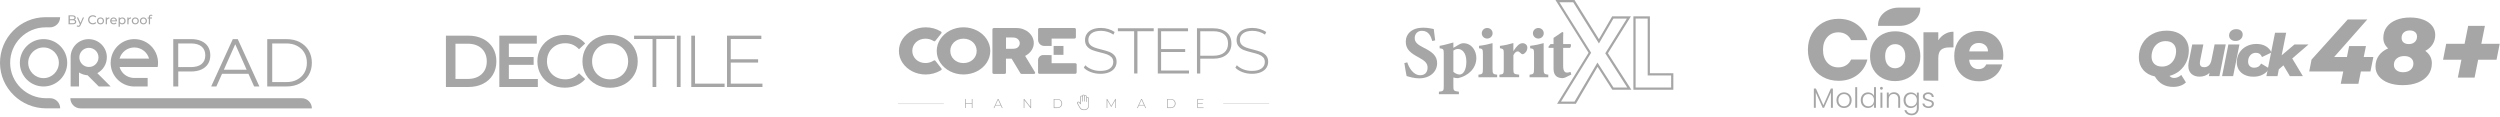 <svg width="1241" height="58" viewBox="0 0 1241 58" fill="none" xmlns="http://www.w3.org/2000/svg">
<path d="M1081.14 38.286C1081.75 38.023 1082.29 37.659 1082.78 37.195L1085.09 40.893C1084.32 41.632 1083.41 42.197 1082.32 42.572C1081.23 42.949 1080.05 43.137 1078.76 43.137C1074.71 43.137 1071.69 41.407 1069.68 37.947C1067.19 37.421 1065.25 36.318 1063.83 34.626C1062.41 32.934 1061.71 30.89 1061.71 28.496C1061.71 25.964 1062.3 23.683 1063.47 21.665C1064.63 19.634 1066.27 18.055 1068.37 16.927C1070.46 15.787 1072.85 15.222 1075.52 15.222C1077.75 15.222 1079.71 15.636 1081.36 16.451C1083.02 17.278 1084.3 18.419 1085.19 19.898C1086.09 21.377 1086.53 23.056 1086.53 24.962C1086.53 27.03 1086.13 28.935 1085.34 30.677C1084.55 32.42 1083.43 33.886 1082 35.09C1080.57 36.293 1078.88 37.158 1076.94 37.684C1077.25 38.048 1077.6 38.298 1077.97 38.461C1078.33 38.624 1078.77 38.699 1079.28 38.699C1079.9 38.699 1080.51 38.562 1081.11 38.298M1071.31 21.452C1070.26 22.154 1069.44 23.081 1068.88 24.247C1068.32 25.413 1068.03 26.704 1068.03 28.12C1068.03 29.624 1068.49 30.815 1069.41 31.705C1070.32 32.608 1071.6 33.046 1073.25 33.046C1074.65 33.046 1075.87 32.695 1076.93 32.006C1077.98 31.304 1078.8 30.377 1079.36 29.211C1079.92 28.045 1080.21 26.754 1080.21 25.338C1080.21 23.846 1079.75 22.643 1078.83 21.753C1077.92 20.863 1076.64 20.412 1074.98 20.412C1073.59 20.412 1072.37 20.763 1071.31 21.452Z" fill="#A6A6A6"/>
<path d="M1104.85 22.066L1101.72 37.797H1096.49L1096.81 36.167C1096.13 36.807 1095.37 37.283 1094.53 37.584C1093.69 37.897 1092.82 38.048 1091.93 38.048C1090.21 38.048 1088.84 37.584 1087.82 36.656C1086.8 35.729 1086.29 34.4 1086.29 32.683C1086.29 32.044 1086.35 31.392 1086.49 30.74L1088.23 22.066H1093.75L1092.12 30.226C1092.04 30.59 1092.01 30.953 1092.01 31.304C1092.01 32.683 1092.71 33.36 1094.12 33.36C1095.08 33.36 1095.85 33.059 1096.48 32.47C1097.1 31.881 1097.52 31.003 1097.76 29.838L1099.33 22.054H1104.84L1104.85 22.066Z" fill="#A6A6A6"/>
<path d="M1106.17 22.066H1111.66L1108.53 37.797H1103.04L1106.17 22.066ZM1107.39 19.547C1106.81 19.02 1106.52 18.381 1106.52 17.604C1106.52 16.689 1106.85 15.949 1107.5 15.36C1108.15 14.771 1109 14.47 1110.07 14.47C1111.03 14.47 1111.81 14.721 1112.39 15.21C1112.96 15.699 1113.27 16.338 1113.27 17.115C1113.27 18.068 1112.94 18.832 1112.27 19.434C1111.61 20.035 1110.76 20.336 1109.69 20.336C1108.74 20.336 1107.98 20.073 1107.4 19.547" fill="#A6A6A6"/>
<path d="M1114.28 37.183C1113.03 36.594 1112.06 35.754 1111.37 34.676C1110.68 33.598 1110.34 32.332 1110.34 30.903C1110.34 29.186 1110.76 27.632 1111.6 26.253C1112.42 24.874 1113.59 23.796 1115.08 23.006C1116.57 22.217 1118.24 21.816 1120.11 21.816C1121.98 21.816 1123.43 22.192 1124.72 22.931C1126.01 23.671 1126.96 24.724 1127.57 26.077L1122.87 28.308C1122.29 26.917 1121.27 26.215 1119.82 26.215C1118.69 26.215 1117.78 26.616 1117.05 27.431C1116.32 28.246 1115.96 29.286 1115.96 30.565C1115.96 31.492 1116.22 32.232 1116.76 32.783C1117.29 33.335 1118.05 33.611 1119.04 33.611C1119.78 33.611 1120.42 33.448 1120.99 33.122C1121.55 32.796 1122.03 32.269 1122.44 31.555L1126.48 33.999C1125.72 35.278 1124.66 36.268 1123.29 36.995C1121.93 37.722 1120.38 38.073 1118.67 38.073C1116.95 38.073 1115.55 37.772 1114.29 37.183" fill="#A6A6A6"/>
<path d="M1137.87 29.035L1143.15 37.797H1136.7L1133.48 32.432L1131.21 34.4L1130.55 37.797H1125.03L1129.33 16.263H1134.85L1132.62 27.444L1138.97 22.066H1145.94L1137.87 29.035Z" fill="#A6A6A6"/>
<path d="M1176.69 35.478H1171.94L1170.71 41.595H1161.95L1163.19 35.478H1146.3L1147.45 29.587L1165.42 9.657H1175.13L1158.66 28.308H1165.01L1166.11 22.881H1174.46L1173.35 28.308H1178.14L1176.69 35.478Z" fill="#A6A6A6"/>
<path d="M1207.17 31.43C1207.17 33.648 1206.57 35.566 1205.35 37.195C1204.14 38.825 1202.44 40.078 1200.26 40.956C1198.08 41.833 1195.58 42.272 1192.74 42.272C1189.91 42.272 1187.67 41.883 1185.62 41.119C1183.58 40.354 1182 39.264 1180.87 37.872C1179.74 36.468 1179.19 34.852 1179.19 33.009C1179.19 30.953 1179.74 29.148 1180.84 27.619C1181.93 26.077 1183.47 24.887 1185.47 24.022C1183.87 22.605 1183.08 20.876 1183.08 18.807C1183.08 16.739 1183.64 14.959 1184.76 13.43C1185.87 11.914 1187.45 10.735 1189.46 9.921C1191.48 9.106 1193.77 8.692 1196.35 8.692C1198.93 8.692 1200.99 9.043 1202.88 9.758C1204.78 10.46 1206.24 11.475 1207.28 12.778C1208.32 14.082 1208.85 15.586 1208.85 17.278C1208.85 19.058 1208.42 20.625 1207.56 21.979C1206.69 23.332 1205.49 24.423 1203.91 25.25C1206.09 26.855 1207.18 28.91 1207.18 31.43M1196.6 34.676C1197.54 33.886 1198.01 32.833 1198.01 31.517C1198.01 30.377 1197.61 29.487 1196.79 28.822C1195.98 28.158 1194.87 27.832 1193.49 27.832C1191.95 27.832 1190.71 28.221 1189.76 29.01C1188.81 29.788 1188.33 30.853 1188.33 32.169C1188.33 33.31 1188.76 34.2 1189.6 34.864C1190.44 35.528 1191.54 35.854 1192.89 35.854C1194.44 35.854 1195.66 35.466 1196.6 34.676ZM1193.26 16.1C1192.52 16.764 1192.15 17.679 1192.15 18.845C1192.15 19.798 1192.48 20.55 1193.12 21.076C1193.76 21.615 1194.64 21.878 1195.75 21.878C1196.95 21.878 1197.93 21.54 1198.68 20.863C1199.44 20.186 1199.81 19.284 1199.81 18.143C1199.81 17.191 1199.49 16.451 1198.82 15.912C1198.16 15.373 1197.29 15.11 1196.21 15.11C1194.99 15.11 1194 15.436 1193.27 16.1" fill="#A6A6A6"/>
<path d="M1239.28 29.637H1230.16L1228.38 38.536H1220.07L1221.85 29.637H1212.74L1214.29 21.753H1223.42L1225.2 12.854H1233.51L1231.73 21.753H1240.85L1239.28 29.637Z" fill="#A6A6A6"/>
<path d="M21.608 19.413C15.117 19.413 9.852 24.678 9.852 31.169C9.852 37.66 15.117 42.926 21.608 42.926C28.099 42.926 33.364 37.66 33.364 31.169C33.364 24.678 28.099 19.413 21.608 19.413ZM21.608 38.781C17.405 38.781 13.996 35.372 13.996 31.169C13.996 26.966 17.405 23.557 21.608 23.557C25.811 23.557 29.22 26.966 29.22 31.169C29.22 35.372 25.811 38.781 21.608 38.781Z" fill="#A6A6A6"/>
<path d="M54.918 31.169C54.918 31.881 54.976 32.57 55.105 33.247C56.015 38.384 60.277 42.377 65.553 42.879C65.834 42.902 66.126 42.926 66.417 42.926C66.511 42.926 66.593 42.926 66.686 42.926C66.791 42.926 66.908 42.926 67.013 42.926H73.294V38.699H66.698C63.989 38.699 61.444 37.31 60.09 34.975C59.775 34.438 59.529 33.854 59.366 33.247H78.267C78.384 32.57 78.454 31.881 78.454 31.169C78.454 30.457 78.395 29.768 78.267 29.091C77.905 27.025 76.983 25.133 75.687 23.592C74.566 22.261 73.154 21.176 71.543 20.452C70.06 19.786 68.425 19.413 66.698 19.413C60.907 19.413 56.097 23.592 55.128 29.091C55.011 29.768 54.941 30.457 54.941 31.169H54.918ZM66.674 23.557C68.519 23.557 70.2 24.211 71.519 25.297C72.698 26.266 73.574 27.585 73.994 29.091H59.343C60.242 25.892 63.184 23.557 66.662 23.557H66.674Z" fill="#A6A6A6"/>
<path d="M53.039 28.332C53.004 23.394 48.93 19.425 43.992 19.425C39.053 19.425 35.06 23.429 35.06 28.356V42.926H39.228V35.979C40.466 36.773 41.925 37.275 43.478 37.368L49.035 42.926H54.919L48.311 36.318C51.148 34.788 53.074 31.788 53.039 28.332ZM45.124 33.142C44.809 33.212 44.47 33.247 44.132 33.247C41.505 33.247 39.38 31.123 39.38 28.496C39.38 28.157 39.415 27.819 39.485 27.503C39.941 25.355 41.855 23.744 44.143 23.744C46.77 23.744 48.895 25.869 48.895 28.496C48.895 30.784 47.284 32.687 45.136 33.154L45.124 33.142Z" fill="#A6A6A6"/>
<path d="M149.772 48.751H34.918C34.918 51.53 37.171 53.795 39.961 53.795H154.815C154.815 51.016 152.562 48.751 149.772 48.751Z" fill="#A6A6A6"/>
<path d="M24.844 48.751H22.848C13.158 48.751 5.126 40.999 5.044 31.309C4.962 21.538 12.843 13.599 22.591 13.575H24.809C27.587 13.575 29.852 11.322 29.852 8.532H22.591C10.052 8.555 -0.093 18.771 0.001 31.344C0.094 43.813 10.438 53.783 22.906 53.783H29.876C29.876 51.005 27.623 48.74 24.832 48.74L24.844 48.751Z" fill="#A6A6A6"/>
<path d="M88.483 35.489H94.799C96.795 35.489 98.499 35.162 99.936 34.52C101.371 33.866 102.469 32.944 103.239 31.753C104.01 30.55 104.395 29.126 104.395 27.468C104.395 25.811 104.01 24.316 103.239 23.125C102.469 21.923 101.36 21.012 99.936 20.37C98.499 19.728 96.795 19.413 94.799 19.413H86.008V42.914H88.495V35.501L88.483 35.489ZM100.076 23.102C101.29 24.129 101.909 25.589 101.909 27.468C101.909 29.348 101.301 30.761 100.076 31.776C98.862 32.792 97.075 33.306 94.717 33.306H88.471V21.561H94.717C97.064 21.561 98.85 22.075 100.076 23.102Z" fill="#A6A6A6"/>
<path d="M110.222 36.633H123.332L126.146 42.914H128.761L118.02 19.413H115.569L104.828 42.914H107.408L110.222 36.633ZM116.783 21.981L122.433 34.613H111.121L116.771 21.981H116.783Z" fill="#A6A6A6"/>
<path d="M148.814 41.42C150.705 40.427 152.176 39.038 153.227 37.275C154.277 35.512 154.803 33.469 154.803 31.169C154.803 28.869 154.277 26.826 153.227 25.063C152.176 23.301 150.705 21.911 148.814 20.919C146.923 19.927 144.728 19.425 142.218 19.425H132.656V42.926H142.218C144.728 42.926 146.923 42.424 148.814 41.431V41.42ZM135.131 40.766V21.561H142.078C144.156 21.561 145.965 21.97 147.495 22.787C149.024 23.604 150.215 24.725 151.067 26.161C151.919 27.597 152.339 29.266 152.339 31.158C152.339 33.049 151.919 34.695 151.067 36.143C150.215 37.59 149.024 38.711 147.495 39.528C145.965 40.346 144.156 40.754 142.078 40.754H135.131V40.766Z" fill="#A6A6A6"/>
<path d="M37.417 11.742C37.709 11.532 37.849 11.24 37.849 10.855C37.849 10.563 37.779 10.33 37.627 10.143C37.475 9.956 37.277 9.828 37.02 9.758C37.207 9.664 37.347 9.536 37.452 9.372C37.557 9.209 37.615 8.999 37.615 8.765C37.615 8.403 37.475 8.123 37.195 7.925C36.915 7.726 36.529 7.621 36.016 7.621H34.02V12.057H36.133C36.681 12.057 37.113 11.952 37.394 11.742H37.417ZM34.662 8.123H35.958C36.284 8.123 36.529 8.181 36.705 8.298C36.88 8.415 36.973 8.59 36.973 8.824C36.973 9.057 36.88 9.232 36.705 9.349C36.529 9.466 36.284 9.524 35.958 9.524H34.662V8.1V8.123ZM34.662 11.532V10.049H36.121C36.845 10.049 37.207 10.295 37.207 10.797C37.207 11.053 37.113 11.24 36.938 11.357C36.751 11.474 36.483 11.532 36.121 11.532H34.662Z" fill="#A6A6A6"/>
<path d="M39.261 12.677C39.156 12.758 39.039 12.793 38.887 12.793C38.654 12.793 38.455 12.712 38.28 12.548L38.023 13.003C38.129 13.108 38.257 13.179 38.409 13.237C38.56 13.295 38.724 13.319 38.887 13.319C39.156 13.319 39.389 13.249 39.576 13.108C39.763 12.968 39.938 12.723 40.078 12.385L41.713 8.684H41.117L39.961 11.369L38.782 8.684H38.152L39.635 12.034L39.529 12.268C39.448 12.455 39.354 12.595 39.261 12.677Z" fill="#A6A6A6"/>
<path d="M44.865 11.801C45.227 11.999 45.624 12.093 46.067 12.093C46.417 12.093 46.733 12.034 47.025 11.918C47.316 11.801 47.562 11.626 47.76 11.392L47.352 10.995C47.013 11.346 46.593 11.532 46.102 11.532C45.775 11.532 45.472 11.462 45.203 11.311C44.935 11.159 44.725 10.96 44.573 10.704C44.421 10.447 44.351 10.155 44.351 9.828C44.351 9.501 44.421 9.221 44.573 8.952C44.725 8.695 44.935 8.485 45.203 8.345C45.472 8.193 45.764 8.123 46.102 8.123C46.604 8.123 47.013 8.299 47.352 8.649L47.76 8.252C47.562 8.018 47.316 7.855 47.025 7.738C46.733 7.621 46.417 7.563 46.067 7.563C45.624 7.563 45.227 7.656 44.865 7.855C44.503 8.053 44.223 8.322 44.024 8.672C43.826 9.022 43.721 9.408 43.721 9.84C43.721 10.271 43.826 10.657 44.024 11.007C44.223 11.357 44.503 11.626 44.865 11.824V11.801Z" fill="#A6A6A6"/>
<path d="M48.989 11.871C49.258 12.023 49.561 12.093 49.888 12.093C50.215 12.093 50.518 12.023 50.787 11.871C51.055 11.719 51.254 11.521 51.406 11.264C51.557 11.007 51.627 10.704 51.627 10.377C51.627 10.05 51.557 9.746 51.406 9.489C51.254 9.232 51.044 9.022 50.787 8.882C50.518 8.742 50.227 8.66 49.888 8.66C49.549 8.66 49.258 8.73 48.989 8.882C48.72 9.022 48.51 9.232 48.358 9.489C48.207 9.746 48.137 10.05 48.137 10.377C48.137 10.704 48.207 11.007 48.358 11.264C48.51 11.521 48.72 11.731 48.989 11.871ZM48.907 9.758C49.012 9.583 49.141 9.443 49.316 9.338C49.491 9.244 49.678 9.197 49.9 9.197C50.121 9.197 50.308 9.244 50.483 9.338C50.658 9.431 50.787 9.571 50.892 9.758C50.985 9.933 51.032 10.143 51.032 10.377C51.032 10.61 50.985 10.82 50.892 10.995C50.798 11.171 50.658 11.311 50.483 11.416C50.308 11.521 50.121 11.567 49.9 11.567C49.678 11.567 49.491 11.521 49.316 11.416C49.141 11.311 49.012 11.182 48.907 10.995C48.802 10.82 48.755 10.61 48.755 10.377C48.755 10.143 48.802 9.933 48.907 9.758Z" fill="#A6A6A6"/>
<path d="M53.084 10.377C53.084 10.015 53.177 9.735 53.364 9.536C53.551 9.338 53.807 9.244 54.146 9.244C54.204 9.244 54.251 9.244 54.286 9.244V8.649C53.994 8.649 53.737 8.696 53.527 8.801C53.317 8.906 53.165 9.046 53.06 9.244V8.684H52.477V12.046H53.084V10.377Z" fill="#A6A6A6"/>
<path d="M55.547 11.871C55.828 12.011 56.143 12.093 56.493 12.093C56.773 12.093 57.03 12.046 57.252 11.953C57.474 11.859 57.672 11.719 57.824 11.544L57.486 11.147C57.24 11.416 56.913 11.556 56.517 11.556C56.19 11.556 55.909 11.462 55.688 11.287C55.466 11.112 55.337 10.867 55.302 10.575H58.034C58.034 10.493 58.046 10.435 58.046 10.388C58.046 10.05 57.976 9.746 57.836 9.489C57.696 9.232 57.497 9.022 57.24 8.882C56.983 8.742 56.703 8.66 56.376 8.66C56.05 8.66 55.769 8.73 55.513 8.882C55.256 9.022 55.057 9.232 54.905 9.489C54.754 9.746 54.684 10.05 54.684 10.377C54.684 10.704 54.754 11.007 54.905 11.264C55.057 11.521 55.267 11.731 55.547 11.871ZM55.641 9.443C55.839 9.268 56.085 9.174 56.376 9.174C56.668 9.174 56.913 9.268 57.112 9.443C57.31 9.618 57.427 9.851 57.462 10.131H55.302C55.337 9.84 55.454 9.606 55.653 9.431L55.641 9.443Z" fill="#A6A6A6"/>
<path d="M59.482 11.544C59.622 11.719 59.797 11.859 59.996 11.953C60.194 12.046 60.416 12.093 60.661 12.093C60.988 12.093 61.28 12.023 61.537 11.883C61.794 11.742 61.992 11.532 62.144 11.276C62.284 11.019 62.366 10.715 62.366 10.377C62.366 10.038 62.296 9.734 62.144 9.478C62.004 9.221 61.794 9.022 61.537 8.871C61.28 8.73 60.988 8.66 60.661 8.66C60.416 8.66 60.182 8.707 59.972 8.8C59.762 8.894 59.599 9.034 59.459 9.221V8.684H58.875V13.272H59.482V11.532V11.544ZM59.622 9.758C59.727 9.583 59.856 9.443 60.031 9.338C60.206 9.244 60.393 9.186 60.603 9.186C60.813 9.186 61.011 9.232 61.187 9.326C61.362 9.419 61.49 9.559 61.595 9.746C61.7 9.921 61.747 10.131 61.747 10.365C61.747 10.598 61.7 10.809 61.595 10.984C61.49 11.159 61.362 11.299 61.187 11.404C61.011 11.509 60.825 11.556 60.603 11.556C60.381 11.556 60.194 11.509 60.031 11.404C59.867 11.299 59.727 11.171 59.622 10.984C59.529 10.809 59.482 10.598 59.482 10.365C59.482 10.131 59.529 9.933 59.634 9.746L59.622 9.758Z" fill="#A6A6A6"/>
<path d="M63.814 10.377C63.814 10.015 63.907 9.735 64.094 9.536C64.281 9.338 64.538 9.244 64.876 9.244C64.935 9.244 64.981 9.244 65.017 9.244V8.649C64.725 8.649 64.468 8.696 64.258 8.801C64.048 8.906 63.896 9.046 63.791 9.244V8.684H63.207V12.046H63.814V10.377Z" fill="#A6A6A6"/>
<path d="M66.266 11.871C66.535 12.023 66.838 12.093 67.165 12.093C67.492 12.093 67.796 12.023 68.064 11.871C68.333 11.719 68.531 11.521 68.683 11.264C68.835 11.007 68.905 10.704 68.905 10.377C68.905 10.05 68.835 9.746 68.683 9.489C68.531 9.232 68.321 9.022 68.064 8.882C67.796 8.742 67.504 8.66 67.165 8.66C66.827 8.66 66.535 8.73 66.266 8.882C65.998 9.022 65.788 9.232 65.636 9.489C65.484 9.746 65.414 10.05 65.414 10.377C65.414 10.704 65.484 11.007 65.636 11.264C65.788 11.521 65.998 11.731 66.266 11.871ZM66.185 9.758C66.29 9.583 66.418 9.443 66.593 9.338C66.768 9.244 66.955 9.197 67.177 9.197C67.399 9.197 67.585 9.244 67.761 9.338C67.936 9.431 68.064 9.571 68.169 9.758C68.263 9.933 68.309 10.143 68.309 10.377C68.309 10.61 68.263 10.82 68.169 10.995C68.076 11.171 67.936 11.311 67.761 11.416C67.585 11.521 67.399 11.567 67.177 11.567C66.955 11.567 66.768 11.521 66.593 11.416C66.418 11.311 66.29 11.182 66.185 10.995C66.079 10.82 66.033 10.61 66.033 10.377C66.033 10.143 66.079 9.933 66.185 9.758Z" fill="#A6A6A6"/>
<path d="M70.292 11.871C70.56 12.023 70.864 12.093 71.191 12.093C71.517 12.093 71.821 12.023 72.09 11.871C72.358 11.719 72.556 11.521 72.708 11.264C72.86 11.007 72.93 10.704 72.93 10.377C72.93 10.05 72.86 9.746 72.708 9.489C72.556 9.232 72.346 9.022 72.09 8.882C71.821 8.742 71.529 8.66 71.191 8.66C70.852 8.66 70.56 8.73 70.292 8.882C70.023 9.022 69.813 9.232 69.661 9.489C69.51 9.746 69.439 10.05 69.439 10.377C69.439 10.704 69.51 11.007 69.661 11.264C69.813 11.521 70.023 11.731 70.292 11.871ZM70.21 9.758C70.315 9.583 70.443 9.443 70.619 9.338C70.794 9.244 70.981 9.197 71.202 9.197C71.424 9.197 71.611 9.244 71.786 9.338C71.961 9.431 72.09 9.571 72.195 9.758C72.288 9.933 72.335 10.143 72.335 10.377C72.335 10.61 72.288 10.82 72.195 10.995C72.101 11.171 71.961 11.311 71.786 11.416C71.611 11.521 71.424 11.567 71.202 11.567C70.981 11.567 70.794 11.521 70.619 11.416C70.443 11.311 70.315 11.182 70.21 10.995C70.105 10.82 70.058 10.61 70.058 10.377C70.058 10.143 70.105 9.933 70.21 9.758Z" fill="#A6A6A6"/>
<path d="M73.877 12.046H74.484V9.186H75.453V8.684H74.472V8.392C74.472 7.995 74.659 7.796 75.021 7.796C75.196 7.796 75.348 7.855 75.488 7.96L75.675 7.493C75.593 7.435 75.488 7.376 75.371 7.353C75.254 7.318 75.126 7.306 74.986 7.306C74.636 7.306 74.367 7.4 74.169 7.598C73.97 7.796 73.877 8.053 73.877 8.392V8.695H73.305V9.197H73.877V12.058V12.046Z" fill="#A6A6A6"/>
<path d="M994.334 29.638H977.488C977.604 31.145 978.095 32.3 978.947 33.106C979.799 33.9 980.85 34.308 982.099 34.308C983.955 34.308 985.251 33.526 985.975 31.962H993.902C993.493 33.561 992.758 34.997 991.707 36.27C990.645 37.542 989.314 38.546 987.726 39.27C986.127 39.994 984.341 40.356 982.368 40.356C979.986 40.356 977.873 39.854 976.005 38.826C974.149 37.811 972.701 36.363 971.65 34.472C970.6 32.581 970.086 30.374 970.086 27.852C970.086 25.331 970.6 23.124 971.627 21.233C972.654 19.341 974.102 17.894 975.958 16.878C977.814 15.862 979.951 15.349 982.356 15.349C984.761 15.349 986.792 15.839 988.625 16.831C990.458 17.824 991.882 19.225 992.91 21.058C993.937 22.89 994.451 25.015 994.451 27.455C994.451 28.156 994.404 28.88 994.322 29.627L994.334 29.638ZM986.839 25.506C986.839 24.233 986.407 23.217 985.531 22.459C984.656 21.7 983.57 21.326 982.262 21.326C980.955 21.326 979.963 21.688 979.11 22.412C978.258 23.136 977.721 24.163 977.523 25.506H986.839Z" fill="#A6A6A6"/>
<path d="M916.335 32.452C915.226 33.118 913.976 33.445 912.564 33.445C910.299 33.445 908.454 32.651 907.053 31.075C905.653 29.499 904.94 27.386 904.94 24.747C904.94 22.108 905.641 19.995 907.053 18.419C908.454 16.843 910.299 16.049 912.564 16.049C913.965 16.049 915.226 16.376 916.335 17.042C917.444 17.707 918.296 18.665 918.891 19.925H926.982C926.118 16.657 924.413 14.065 921.857 12.173C919.3 10.282 916.23 9.336 912.646 9.336C909.715 9.336 907.1 9.99 904.789 11.298C902.477 12.605 900.679 14.427 899.383 16.762C898.087 19.096 897.445 21.758 897.445 24.747C897.445 27.736 898.087 30.386 899.383 32.709C900.679 35.032 902.477 36.854 904.789 38.15C907.1 39.457 909.715 40.111 912.646 40.111C916.23 40.111 919.3 39.177 921.857 37.297C924.413 35.418 926.118 32.837 926.982 29.569H918.891C918.284 30.829 917.432 31.799 916.335 32.452Z" fill="#A6A6A6"/>
<path d="M951.638 21.373C950.552 19.493 949.058 18.046 947.155 17.042C945.264 16.038 943.139 15.536 940.781 15.536C938.423 15.536 936.298 16.038 934.407 17.042C932.515 18.046 931.021 19.493 929.923 21.373C928.826 23.253 928.289 25.424 928.289 27.899C928.289 30.374 928.826 32.581 929.9 34.449C930.974 36.317 932.457 37.752 934.336 38.757C936.216 39.761 938.329 40.263 940.687 40.263C943.046 40.263 945.17 39.761 947.085 38.757C948.988 37.752 950.506 36.305 951.603 34.425C952.712 32.546 953.261 30.374 953.261 27.899C953.261 25.424 952.712 23.253 951.626 21.373H951.638ZM944.295 32.336C943.302 33.363 942.1 33.888 940.699 33.888C939.298 33.888 938.119 33.374 937.185 32.336C936.251 31.296 935.784 29.825 935.784 27.899C935.784 25.973 936.263 24.467 937.208 23.439C938.154 22.424 939.345 21.91 940.781 21.91C942.217 21.91 943.373 22.424 944.33 23.463C945.287 24.49 945.777 25.973 945.777 27.899C945.777 29.825 945.287 31.296 944.295 32.336Z" fill="#A6A6A6"/>
<path d="M965.403 16.89C964.107 17.649 963.033 18.688 962.169 20.007V16.003H954.803V40.029H962.169V28.88C962.169 26.895 962.625 25.518 963.547 24.724C964.469 23.93 965.847 23.533 967.68 23.533H969.699V15.746C968.123 15.746 966.687 16.131 965.392 16.89H965.403Z" fill="#A6A6A6"/>
<path d="M909.847 43.963V53.513H908.878V45.889L905.469 53.513H904.769L901.36 45.913V53.513H900.391V43.963H901.418L905.119 52.24L908.82 43.963H909.859H909.847Z" fill="#A6A6A6"/>
<path d="M913.442 53.139C912.87 52.824 912.427 52.369 912.1 51.785C911.773 51.201 911.609 50.513 911.609 49.73C911.609 48.948 911.773 48.259 912.111 47.676C912.438 47.092 912.894 46.637 913.466 46.321C914.038 46.006 914.68 45.843 915.392 45.843C916.104 45.843 916.746 46.006 917.318 46.321C917.89 46.637 918.346 47.092 918.672 47.676C918.999 48.259 919.163 48.948 919.163 49.73C919.163 50.513 918.999 51.19 918.661 51.773C918.334 52.369 917.867 52.824 917.295 53.139C916.723 53.455 916.069 53.618 915.357 53.618C914.645 53.618 914.003 53.455 913.442 53.139ZM916.746 52.439C917.166 52.217 917.517 51.867 917.774 51.412C918.03 50.956 918.17 50.396 918.17 49.73C918.17 49.065 918.042 48.505 917.785 48.049C917.528 47.594 917.19 47.255 916.758 47.022C916.338 46.8 915.871 46.683 915.369 46.683C914.867 46.683 914.411 46.8 913.979 47.022C913.559 47.244 913.22 47.594 912.964 48.049C912.707 48.505 912.578 49.065 912.578 49.73C912.578 50.396 912.707 50.956 912.964 51.412C913.22 51.867 913.559 52.206 913.979 52.439C914.4 52.661 914.855 52.778 915.357 52.778C915.859 52.778 916.314 52.661 916.746 52.439Z" fill="#A6A6A6"/>
<path d="M921.907 43.263V53.501H920.938V43.263H921.907Z" fill="#A6A6A6"/>
<path d="M924.135 47.676C924.45 47.092 924.882 46.637 925.431 46.322C925.98 46.006 926.598 45.843 927.287 45.843C927.976 45.843 928.548 46.006 929.085 46.322C929.622 46.648 930.007 47.069 930.264 47.582V43.263H931.233V53.501H930.264V51.809C930.031 52.334 929.657 52.766 929.132 53.104C928.606 53.443 927.988 53.606 927.275 53.606C926.563 53.606 925.968 53.443 925.419 53.128C924.87 52.801 924.439 52.346 924.135 51.762C923.831 51.166 923.668 50.489 923.668 49.719C923.668 48.948 923.82 48.26 924.135 47.676ZM929.891 48.131C929.645 47.664 929.307 47.314 928.875 47.069C928.443 46.824 927.976 46.695 927.451 46.695C926.925 46.695 926.435 46.812 926.015 47.057C925.594 47.302 925.256 47.641 925.011 48.108C924.765 48.563 924.649 49.112 924.649 49.73C924.649 50.349 924.765 50.886 925.011 51.353C925.256 51.82 925.594 52.17 926.015 52.416C926.435 52.661 926.914 52.778 927.451 52.778C927.988 52.778 928.443 52.649 928.875 52.404C929.307 52.159 929.645 51.797 929.891 51.342C930.136 50.875 930.264 50.349 930.264 49.73C930.264 49.112 930.136 48.586 929.891 48.119V48.131Z" fill="#A6A6A6"/>
<path d="M933.441 44.325C933.301 44.185 933.23 44.022 933.23 43.811C933.23 43.601 933.301 43.438 933.441 43.309C933.581 43.181 933.744 43.111 933.943 43.111C934.141 43.111 934.305 43.181 934.445 43.309C934.585 43.438 934.655 43.613 934.655 43.811C934.655 44.01 934.585 44.185 934.445 44.325C934.305 44.465 934.141 44.535 933.943 44.535C933.744 44.535 933.581 44.465 933.441 44.325ZM934.421 45.959V53.513H933.452V45.959H934.421Z" fill="#A6A6A6"/>
<path d="M942.373 46.648C942.945 47.208 943.237 48.014 943.237 49.076V53.501H942.279V49.181C942.279 48.364 942.069 47.734 941.661 47.302C941.252 46.87 940.692 46.648 939.979 46.648C939.267 46.648 938.672 46.881 938.24 47.337C937.808 47.804 937.586 48.481 937.586 49.368V53.489H936.617V45.936H937.586V47.22C937.831 46.753 938.17 46.403 938.625 46.158C939.081 45.912 939.594 45.796 940.166 45.796C941.065 45.796 941.812 46.076 942.384 46.636L942.373 46.648Z" fill="#A6A6A6"/>
<path d="M950.403 46.345C950.928 46.672 951.302 47.092 951.535 47.606V45.96H952.504V53.712C952.504 54.4 952.353 55.019 952.049 55.556C951.746 56.093 951.337 56.502 950.8 56.794C950.263 57.086 949.656 57.226 948.967 57.226C947.998 57.226 947.193 56.992 946.55 56.537C945.908 56.07 945.511 55.451 945.348 54.657H946.305C946.469 55.183 946.784 55.603 947.251 55.918C947.718 56.233 948.29 56.385 948.955 56.385C949.446 56.385 949.878 56.28 950.275 56.07C950.66 55.86 950.963 55.556 951.185 55.148C951.407 54.739 951.512 54.26 951.512 53.712V51.844C951.267 52.357 950.893 52.789 950.368 53.128C949.843 53.466 949.236 53.63 948.523 53.63C947.811 53.63 947.216 53.466 946.667 53.151C946.118 52.824 945.687 52.369 945.383 51.785C945.079 51.19 944.916 50.513 944.916 49.742C944.916 48.972 945.068 48.283 945.383 47.699C945.687 47.115 946.118 46.66 946.667 46.345C947.216 46.03 947.835 45.866 948.523 45.866C949.212 45.866 949.854 46.03 950.38 46.368L950.403 46.345ZM951.162 48.131C950.917 47.664 950.578 47.314 950.146 47.069C949.714 46.824 949.247 46.695 948.722 46.695C948.197 46.695 947.706 46.812 947.286 47.057C946.866 47.302 946.527 47.641 946.282 48.108C946.037 48.563 945.92 49.112 945.92 49.73C945.92 50.349 946.037 50.886 946.282 51.353C946.527 51.82 946.866 52.17 947.286 52.416C947.706 52.661 948.185 52.778 948.722 52.778C949.259 52.778 949.714 52.649 950.146 52.404C950.578 52.159 950.917 51.797 951.162 51.342C951.407 50.875 951.535 50.349 951.535 49.73C951.535 49.112 951.407 48.586 951.162 48.119V48.131Z" fill="#A6A6A6"/>
<path d="M955.204 53.023C954.655 52.626 954.351 52.077 954.281 51.388H955.274C955.32 51.809 955.519 52.159 955.881 52.416C956.231 52.684 956.71 52.813 957.317 52.813C957.842 52.813 958.251 52.684 958.554 52.439C958.858 52.194 959.009 51.879 959.009 51.517C959.009 51.26 958.928 51.05 958.764 50.875C958.601 50.699 958.391 50.583 958.134 50.478C957.877 50.384 957.538 50.279 957.107 50.162C956.546 50.011 956.091 49.87 955.741 49.719C955.39 49.567 955.087 49.357 954.853 49.065C954.608 48.773 954.491 48.388 954.491 47.898C954.491 47.524 954.596 47.185 954.818 46.87C955.04 46.555 955.355 46.31 955.764 46.123C956.173 45.936 956.628 45.843 957.153 45.843C957.97 45.843 958.624 46.053 959.115 46.462C959.617 46.87 959.885 47.442 959.92 48.154H958.951C958.928 47.711 958.753 47.349 958.437 47.08C958.122 46.812 957.679 46.672 957.13 46.672C956.64 46.672 956.243 46.788 955.939 47.022C955.636 47.255 955.484 47.536 955.484 47.886C955.484 48.178 955.577 48.423 955.752 48.61C955.927 48.797 956.161 48.948 956.429 49.053C956.698 49.158 957.06 49.275 957.503 49.404C958.052 49.555 958.484 49.695 958.799 49.836C959.126 49.976 959.395 50.174 959.628 50.443C959.862 50.711 959.978 51.061 959.99 51.505C959.99 51.914 959.885 52.276 959.663 52.591C959.441 52.906 959.138 53.163 958.741 53.35C958.344 53.536 957.889 53.63 957.375 53.63C956.511 53.63 955.799 53.431 955.25 53.023H955.204Z" fill="#A6A6A6"/>
<path d="M932.262 12.325V12.839H942.991C948.653 12.839 953.229 9.009 953.229 4.293V3.779H942.5C936.838 3.779 932.262 7.608 932.262 12.337" fill="#A6A6A6"/>
<path d="M706.897 23.781C703.639 22.147 702.262 20.933 702.262 18.89C702.262 16.846 703.674 15.294 705.823 15.294C709.231 15.294 710.271 18.002 711.006 20.372L712.419 20.034C712.127 17.699 711.858 15.772 711.718 14.406C710.901 14.29 708.975 13.741 706.418 13.741C700.861 13.741 697.825 16.811 697.825 20.699C697.825 24.587 700.347 26.408 704.2 28.474C707.317 30.144 708.648 31.405 708.648 33.553C708.648 35.923 707.282 37.336 705.017 37.336C701.386 37.336 699.308 33.296 698.573 30.961L697.125 31.3C697.382 33.039 698.012 36.892 698.234 37.744C699.974 38.258 702.087 38.888 704.457 38.888C709.757 38.888 713.388 35.701 713.388 31.335C713.388 27.669 710.866 25.742 706.908 23.781H706.897Z" fill="#A6A6A6"/>
<path d="M726.45 21.446C725.785 21.446 724.967 21.668 724.045 22.228C723.928 22.263 721.523 23.711 721.453 23.746V21.084C719.083 21.75 716.597 22.45 714.635 22.754V23.98C716.445 24.201 716.678 24.423 716.678 26.42V42.939C716.678 44.982 716.527 45.309 714.273 45.531V46.757H724.197V45.531C721.64 45.192 721.453 44.971 721.453 42.904V38.456C722.014 38.678 722.866 38.795 723.788 38.795C728.563 37.756 732.859 34.16 732.859 28.755C732.859 25.194 730.524 21.458 726.45 21.458V21.446ZM724.489 37.008C723.531 37.008 722.154 36.343 721.453 35.642V25.124C722.084 24.68 722.866 24.306 723.788 24.306C725.644 24.306 727.898 26.046 727.898 30.599C727.898 34.603 726.45 37.008 724.489 37.008Z" fill="#A6A6A6"/>
<path d="M738.218 19.146C739.736 19.146 740.927 17.955 740.927 16.519C740.927 15.002 739.736 13.893 738.265 13.893C736.794 13.893 735.557 15.002 735.557 16.519C735.557 18.037 736.817 19.146 738.218 19.146Z" fill="#A6A6A6"/>
<path d="M740.891 34.043V21.411C738.848 22.006 736.525 22.485 734.19 22.742V23.968C735.93 24.19 736.117 24.341 736.117 26.817V34.043C736.117 36.67 735.895 36.822 733.898 37.078V38.339H743.191V37.078C741.043 36.822 740.891 36.565 740.891 34.043Z" fill="#A6A6A6"/>
<path d="M755.754 21.446C754.236 21.446 752.905 22.812 751.236 25.369V21.364C748.936 22.065 746.869 22.509 744.569 22.777V23.921C746.309 24.295 746.461 24.482 746.461 26.326V34.44C746.461 36.658 746.274 36.845 744.312 37.067V38.328H754.096V37.067C751.504 36.775 751.247 36.658 751.247 34.44V27.4C751.913 25.988 752.835 25.509 753.395 25.509C754.026 25.509 754.504 26.104 755.135 26.618C755.392 26.84 755.765 27.027 756.279 26.805C756.874 26.513 758.17 25.474 758.17 23.653C758.17 22.357 757.131 21.434 755.765 21.434L755.754 21.446Z" fill="#A6A6A6"/>
<path d="M763.607 19.146C765.125 19.146 766.316 17.956 766.316 16.52C766.316 15.002 765.125 13.893 763.654 13.893C762.183 13.893 760.945 15.002 760.945 16.52C760.945 18.037 762.206 19.146 763.607 19.146Z" fill="#A6A6A6"/>
<path d="M766.27 34.043V21.411C764.227 22.007 761.904 22.485 759.569 22.742V23.968C761.309 24.19 761.495 24.342 761.495 26.817V34.043C761.495 36.67 761.274 36.822 759.277 37.079V38.34H768.57V37.079C766.422 36.822 766.27 36.565 766.27 34.043Z" fill="#A6A6A6"/>
<path d="M779.616 35.666C778.951 35.923 778.472 36.04 777.842 36.04C777.141 36.04 775.951 35.701 775.951 32.818V23.746H779.36C779.838 23.408 779.99 22.264 779.651 21.89H775.951C775.916 19.111 775.986 17.15 776.021 16.146L775.542 15.854C774.246 16.741 772.425 17.932 771.176 18.82V21.89H769.658L768.584 23.303L768.806 23.746H771.176V34.078C771.176 37.452 772.88 38.783 775.729 38.783C775.986 38.783 776.581 38.666 777.211 38.375L779.99 37.009L779.616 35.678V35.666Z" fill="#A6A6A6"/>
<path d="M782.233 51.532H772.929L788.561 26.186L772.123 0H781.579L793.698 19.438L800.282 8.114H809.598L798.169 26.431L809.82 44.551H800.352L793.032 33.156L782.245 51.52L782.233 51.532ZM774.902 50.423H781.591L792.974 31.055L800.936 43.453H807.777L796.85 26.443L807.59 9.223H800.901L793.709 21.587L780.937 1.109H774.096L789.833 26.186L774.878 50.435L774.902 50.423Z" fill="#A6A6A6"/>
<path d="M830.648 44.551H810.812V8.114H819.008V36.355H830.648V44.551ZM811.922 43.442H829.55V37.453H817.911V9.211H811.922V43.442Z" fill="#A6A6A6"/>
<path d="M541.474 35.792C539.987 35.225 538.828 34.494 537.996 33.599L538.74 32.377C539.533 33.209 540.592 33.889 541.928 34.419C543.264 34.948 544.675 35.2 546.149 35.2C548.292 35.2 549.905 34.797 550.988 33.977C552.085 33.171 552.626 32.112 552.626 30.802C552.626 29.794 552.337 29 551.757 28.395C551.177 27.803 550.459 27.336 549.602 27.021C548.745 26.706 547.586 26.366 546.137 26.026C544.486 25.623 543.175 25.219 542.18 24.841C541.184 24.451 540.34 23.858 539.647 23.064C538.954 22.258 538.601 21.187 538.601 19.838C538.601 18.742 538.891 17.747 539.47 16.839C540.05 15.932 540.932 15.214 542.117 14.672C543.301 14.143 544.788 13.865 546.553 13.865C547.787 13.865 549.01 14.042 550.207 14.407C551.404 14.773 552.437 15.264 553.32 15.882L552.715 17.192C551.82 16.575 550.824 16.096 549.753 15.781C548.67 15.466 547.611 15.302 546.565 15.302C544.486 15.302 542.923 15.718 541.852 16.549C540.781 17.381 540.252 18.465 540.252 19.788C540.252 20.796 540.542 21.59 541.121 22.195C541.701 22.8 542.419 23.253 543.276 23.569C544.133 23.884 545.292 24.236 546.767 24.589C548.418 24.992 549.728 25.396 550.711 25.774C551.694 26.165 552.538 26.744 553.231 27.526C553.924 28.307 554.277 29.365 554.277 30.689C554.277 31.785 553.987 32.768 553.395 33.675C552.803 34.57 551.908 35.288 550.686 35.83C549.464 36.359 547.977 36.636 546.2 36.636C544.549 36.636 542.986 36.359 541.499 35.792H541.474Z" fill="#A6A6A6"/>
<path d="M562.988 15.503H554.91V14.029H572.704V15.503H564.626V36.472H562.988V15.503Z" fill="#A6A6A6"/>
<path d="M590.218 35.011V36.485H574.73V14.042H589.739V15.516H576.369V24.363H588.328V25.812H576.369V35.011H590.218Z" fill="#A6A6A6"/>
<path d="M608.869 16.033C610.47 17.369 611.276 19.221 611.276 21.603C611.276 23.985 610.47 25.799 608.869 27.135C607.269 28.471 605.051 29.139 602.228 29.139H595.814V36.485H594.176V14.042H602.228C605.051 14.042 607.269 14.71 608.869 16.045V16.033ZM607.71 26.089C608.97 25.043 609.6 23.543 609.6 21.603C609.6 19.662 608.97 18.15 607.71 17.091C606.45 16.033 604.622 15.504 602.228 15.504H595.814V27.664H602.228C604.622 27.664 606.45 27.135 607.71 26.089Z" fill="#A6A6A6"/>
<path d="M616.708 35.792C615.221 35.225 614.062 34.494 613.23 33.599L613.974 32.377C614.768 33.209 615.826 33.889 617.162 34.419C618.498 34.948 619.909 35.2 621.384 35.2C623.526 35.2 625.139 34.797 626.223 33.977C627.319 33.171 627.861 32.112 627.861 30.802C627.861 29.794 627.571 29 626.991 28.395C626.412 27.803 625.693 27.336 624.836 27.021C623.98 26.706 622.82 26.366 621.371 26.026C619.72 25.623 618.41 25.219 617.414 24.841C616.419 24.451 615.574 23.858 614.881 23.064C614.188 22.258 613.835 21.187 613.835 19.838C613.835 18.742 614.125 17.747 614.705 16.839C615.284 15.932 616.167 15.214 617.351 14.672C618.536 14.143 620.023 13.865 621.787 13.865C623.022 13.865 624.244 14.042 625.441 14.407C626.638 14.773 627.672 15.264 628.554 15.882L627.949 17.192C627.054 16.575 626.059 16.096 624.988 15.781C623.904 15.466 622.845 15.302 621.799 15.302C619.72 15.302 618.158 15.718 617.087 16.549C616.015 17.381 615.486 18.465 615.486 19.788C615.486 20.796 615.776 21.59 616.356 22.195C616.935 22.8 617.654 23.253 618.51 23.569C619.367 23.884 620.527 24.236 622.001 24.589C623.652 24.992 624.962 25.396 625.945 25.774C626.928 26.165 627.773 26.744 628.466 27.526C629.159 28.307 629.512 29.365 629.512 30.689C629.512 31.785 629.222 32.768 628.63 33.675C628.037 34.57 627.143 35.288 625.92 35.83C624.698 36.359 623.211 36.636 621.434 36.636C619.783 36.636 618.221 36.359 616.734 35.792H616.708Z" fill="#A6A6A6"/>
<path fill-rule="evenodd" clip-rule="evenodd" d="M492.645 14.609C492.645 14.394 492.708 14.231 492.834 14.105C492.96 13.979 493.149 13.915 493.401 13.915H504.604C505.789 13.915 506.91 14.117 507.956 14.508C509.002 14.899 509.91 15.428 510.678 16.108C511.447 16.776 512.064 17.57 512.505 18.477C512.946 19.385 513.173 20.342 513.173 21.363C513.173 22.056 513.072 22.724 512.858 23.354C512.644 23.984 512.342 24.564 511.964 25.118C511.586 25.66 511.132 26.164 510.603 26.605C510.073 27.047 509.494 27.437 508.876 27.752L513.35 35.162C513.425 35.301 513.539 35.477 513.665 35.666C513.791 35.855 513.854 36.032 513.854 36.17C513.854 36.334 513.791 36.46 513.677 36.548C513.551 36.636 513.388 36.687 513.173 36.687H507.213C507.011 36.687 506.847 36.636 506.684 36.536C506.532 36.435 506.419 36.296 506.381 36.12L502.172 29.126H499.362V36.032C499.362 36.473 499.097 36.687 498.568 36.687H493.401C493.175 36.687 492.986 36.624 492.847 36.523C492.708 36.41 492.633 36.258 492.633 36.032V14.646L492.645 14.609ZM506.205 21.414C506.205 21.111 506.142 20.796 506.016 20.494C505.89 20.191 505.713 19.901 505.486 19.649C505.26 19.397 504.982 19.183 504.655 19.007C504.34 18.83 503.974 18.717 503.584 18.666C503.269 18.641 502.966 18.629 502.689 18.616C502.399 18.603 502.097 18.591 501.769 18.591H499.387V24.211H502.563C502.764 24.211 502.953 24.211 503.117 24.198C503.281 24.198 503.458 24.173 503.647 24.148C504.05 24.11 504.415 23.997 504.73 23.833C505.058 23.669 505.323 23.455 505.549 23.203C505.764 22.951 505.927 22.674 506.041 22.359C506.154 22.044 506.217 21.729 506.217 21.401L506.205 21.414Z" fill="#A6A6A6"/>
<path fill-rule="evenodd" clip-rule="evenodd" d="M464.996 25.295C464.996 24.211 465.147 23.178 465.462 22.183C465.777 21.187 466.218 20.254 466.798 19.372C467.378 18.503 468.071 17.709 468.877 16.991C469.684 16.272 470.579 15.667 471.561 15.163C472.544 14.659 473.603 14.269 474.737 13.979C475.859 13.701 477.043 13.55 478.278 13.55C479.513 13.55 480.66 13.689 481.807 13.979C482.941 14.256 483.999 14.659 484.982 15.163C485.965 15.667 486.86 16.272 487.679 16.991C488.485 17.709 489.178 18.503 489.758 19.372C490.325 20.242 490.779 21.174 491.094 22.183C491.409 23.178 491.573 24.211 491.573 25.295C491.573 26.379 491.409 27.412 491.094 28.408C490.779 29.403 490.325 30.336 489.758 31.193C489.191 32.05 488.498 32.843 487.679 33.549C486.86 34.255 485.965 34.872 484.982 35.376C483.999 35.893 482.941 36.284 481.807 36.548C480.672 36.826 479.5 36.964 478.278 36.964C477.056 36.964 475.871 36.826 474.737 36.548C473.603 36.271 472.557 35.88 471.561 35.376C470.579 34.86 469.684 34.255 468.877 33.549C468.071 32.843 467.378 32.05 466.798 31.193C466.218 30.336 465.765 29.403 465.462 28.408C465.147 27.412 464.996 26.379 464.996 25.295ZM471.725 25.27C471.725 26.114 471.889 26.908 472.204 27.639C472.532 28.37 472.985 29.013 473.565 29.554C474.145 30.096 474.838 30.525 475.632 30.84C476.426 31.155 477.308 31.306 478.266 31.306C479.223 31.306 480.105 31.155 480.899 30.84C481.706 30.525 482.399 30.096 482.978 29.554C483.558 29.013 484.012 28.37 484.339 27.639C484.667 26.908 484.818 26.114 484.818 25.27C484.818 24.426 484.655 23.644 484.339 22.901C484.012 22.157 483.571 21.515 482.978 20.973C482.399 20.418 481.706 19.99 480.899 19.675C480.105 19.36 479.211 19.196 478.266 19.196C477.32 19.196 476.426 19.36 475.632 19.675C474.838 19.99 474.145 20.418 473.565 20.973C472.985 21.527 472.532 22.17 472.204 22.901C471.877 23.644 471.725 24.426 471.725 25.27Z" fill="#A6A6A6"/>
<path fill-rule="evenodd" clip-rule="evenodd" d="M466.912 15.554C467.114 15.655 467.253 15.793 467.341 15.957C467.429 16.121 467.416 16.31 467.29 16.537L464.354 20.204C464.228 20.38 464.09 20.468 463.951 20.494C463.8 20.519 463.623 20.481 463.422 20.368C462.855 19.99 462.237 19.7 461.544 19.498C460.864 19.297 460.133 19.196 459.377 19.196C458.432 19.196 457.549 19.36 456.756 19.675C455.962 19.99 455.269 20.418 454.689 20.973C454.109 21.527 453.656 22.17 453.341 22.901C453.013 23.631 452.862 24.425 452.862 25.257C452.862 26.089 453.026 26.87 453.341 27.601C453.668 28.332 454.122 28.962 454.689 29.517C455.269 30.058 455.949 30.499 456.756 30.814C457.549 31.13 458.432 31.293 459.377 31.293C460.145 31.293 460.864 31.192 461.557 30.978C462.25 30.764 462.88 30.474 463.447 30.096C463.661 29.983 463.825 29.932 463.964 29.958C464.102 29.983 464.241 30.071 464.379 30.235L467.341 34.003C467.467 34.23 467.479 34.419 467.391 34.57C467.303 34.721 467.152 34.847 466.963 34.948C465.879 35.59 464.707 36.095 463.46 36.447C462.199 36.8 460.876 36.977 459.49 36.977C458.268 36.977 457.096 36.838 455.962 36.561C454.84 36.284 453.782 35.893 452.799 35.389C451.816 34.872 450.921 34.267 450.115 33.562C449.308 32.856 448.615 32.062 448.035 31.205C447.456 30.348 447.002 29.416 446.687 28.42C446.372 27.425 446.221 26.391 446.221 25.308C446.221 24.224 446.372 23.19 446.687 22.195C447.002 21.199 447.456 20.267 448.035 19.385C448.615 18.515 449.308 17.721 450.115 17.003C450.921 16.285 451.816 15.68 452.799 15.176C453.782 14.672 454.84 14.281 455.962 13.991C457.083 13.714 458.268 13.563 459.49 13.563C460.876 13.563 462.187 13.727 463.422 14.067C464.657 14.407 465.816 14.899 466.9 15.554H466.912Z" fill="#A6A6A6"/>
<path d="M533.677 31.382H522.02V27.362L517.887 27.324C516.463 27.311 515.291 28.458 515.291 29.895V35.994C515.291 36.221 515.367 36.385 515.505 36.485C515.644 36.586 515.833 36.649 516.06 36.649H533.614C534.042 36.649 534.282 36.511 534.319 36.221C534.408 36.145 534.458 36.044 534.458 35.943V32.087C534.458 31.621 534.193 31.382 533.677 31.382Z" fill="#A6A6A6"/>
<path d="M522.03 19.158H533.271C533.535 19.158 533.737 19.082 533.875 18.918C534.014 18.767 534.077 18.591 534.077 18.427V14.634C534.077 14.407 534.014 14.23 533.875 14.104C533.737 13.966 533.535 13.903 533.283 13.903H516.057C515.817 13.903 515.628 13.966 515.502 14.092C515.364 14.218 515.301 14.394 515.301 14.596V19.737C515.301 21.439 516.674 22.812 518.376 22.812H522.03V19.158Z" fill="#A6A6A6"/>
<path d="M527.901 22.812H523.012V27.223H527.901V22.812Z" fill="#A6A6A6"/>
<path d="M482.741 49.129V53.64H482.414V51.498H479.402V53.64H479.074V49.129H479.402V51.195H482.414V49.129H482.741Z" fill="#A6A6A6"/>
<path d="M496.757 52.367H494.148L493.581 53.64H493.229L495.308 49.129H495.635L497.715 53.64H497.362L496.782 52.367H496.757ZM496.631 52.09L495.446 49.494L494.262 52.09H496.631Z" fill="#A6A6A6"/>
<path d="M511.839 49.129V53.64H511.574L508.5 49.721V53.64H508.172V49.129H508.449L511.511 53.048V49.129H511.839Z" fill="#A6A6A6"/>
<path d="M523.066 49.129H524.856C525.322 49.129 525.738 49.23 526.103 49.419C526.469 49.608 526.746 49.885 526.948 50.225C527.149 50.565 527.25 50.956 527.25 51.384C527.25 51.813 527.149 52.203 526.948 52.544C526.746 52.884 526.469 53.149 526.103 53.35C525.738 53.539 525.322 53.64 524.856 53.64H523.066V49.129ZM524.818 53.338C525.234 53.338 525.599 53.249 525.914 53.086C526.229 52.922 526.481 52.695 526.645 52.392C526.822 52.103 526.897 51.762 526.897 51.372C526.897 50.981 526.809 50.654 526.645 50.351C526.481 50.049 526.229 49.822 525.914 49.658C525.599 49.494 525.234 49.406 524.818 49.406H523.394V53.325H524.818V53.338Z" fill="#A6A6A6"/>
<path d="M553.612 53.64V49.784L551.722 53.035H551.558L549.667 49.784V53.627H549.34V49.116H549.617L551.633 52.594L553.65 49.116H553.914V53.627H553.599L553.612 53.64Z" fill="#A6A6A6"/>
<path d="M567.952 52.367H565.344L564.777 53.64H564.424L566.503 49.129H566.831L568.91 53.64H568.557L567.977 52.367H567.952ZM567.826 52.09L566.642 49.494L565.457 52.09H567.826Z" fill="#A6A6A6"/>
<path d="M579.371 49.129H581.161C581.627 49.129 582.043 49.23 582.408 49.419C582.774 49.608 583.051 49.885 583.252 50.225C583.454 50.565 583.555 50.956 583.555 51.384C583.555 51.813 583.454 52.203 583.252 52.544C583.051 52.884 582.774 53.149 582.408 53.35C582.043 53.539 581.627 53.64 581.161 53.64H579.371V49.129ZM581.123 53.338C581.539 53.338 581.904 53.249 582.219 53.086C582.534 52.922 582.786 52.695 582.95 52.392C583.126 52.103 583.202 51.762 583.202 51.372C583.202 50.981 583.114 50.654 582.95 50.351C582.786 50.049 582.534 49.822 582.219 49.658C581.904 49.494 581.539 49.406 581.123 49.406H579.699V53.325H581.123V53.338Z" fill="#A6A6A6"/>
<path d="M597.454 53.338V53.64H594.342V49.129H597.354V49.419H594.669V51.195H597.076V51.485H594.669V53.338H597.454Z" fill="#A6A6A6"/>
<path d="M536.198 51.157C536.198 50.124 536.198 49.166 536.198 48.196C536.198 47.843 536.375 47.579 536.69 47.516C536.841 47.49 537.017 47.516 537.206 47.516C537.282 47.264 537.446 47.037 537.786 46.999C538.114 46.961 538.34 47.112 538.492 47.402C539.097 47.2 539.525 47.389 539.55 48.221C539.601 48.221 539.638 48.196 539.689 48.183C540.168 48.083 540.521 48.36 540.533 48.889C540.546 50.086 540.558 51.283 540.533 52.481C540.521 53.136 540.294 53.728 539.777 54.169C539.487 54.421 539.147 54.56 538.781 54.623C538.252 54.711 537.736 54.673 537.219 54.547C536.664 54.396 536.249 54.056 535.959 53.577C535.53 52.884 535.127 52.166 534.736 51.447C534.56 51.12 534.673 50.742 534.963 50.565C535.24 50.389 535.644 50.452 535.883 50.729C535.984 50.855 536.085 50.994 536.223 51.17L536.198 51.157ZM540.205 50.691C540.205 50.603 540.205 50.515 540.205 50.426C540.205 49.91 540.205 49.393 540.205 48.864C540.205 48.562 540.016 48.41 539.777 48.486C539.575 48.549 539.55 48.725 539.55 48.889C539.55 49.355 539.55 49.822 539.55 50.275C539.55 50.338 539.575 50.414 539.55 50.464C539.512 50.527 539.449 50.578 539.386 50.641C539.336 50.578 539.26 50.527 539.223 50.464C539.197 50.426 539.223 50.364 539.223 50.313C539.223 49.595 539.223 48.877 539.223 48.158C539.223 48.057 539.21 47.944 539.185 47.843C539.16 47.692 539.059 47.629 538.908 47.629C538.668 47.629 538.555 47.73 538.555 47.982C538.555 48.713 538.555 49.444 538.555 50.175C538.555 50.237 538.555 50.313 538.529 50.351C538.504 50.401 538.429 50.452 538.378 50.452C538.328 50.452 538.265 50.401 538.24 50.351C538.214 50.3 538.214 50.237 538.214 50.175C538.214 49.393 538.214 48.599 538.214 47.818C538.214 47.768 538.214 47.705 538.214 47.654C538.214 47.44 538.076 47.301 537.887 47.301C537.685 47.301 537.547 47.44 537.547 47.654C537.547 48.511 537.547 49.355 537.547 50.212C537.547 50.326 537.534 50.452 537.383 50.452C537.232 50.452 537.219 50.338 537.219 50.212C537.219 50.175 537.219 50.124 537.219 50.086C537.219 49.444 537.219 48.801 537.219 48.158C537.219 47.881 537.005 47.73 536.765 47.818C536.601 47.881 536.551 48.02 536.551 48.196C536.551 49.305 536.551 50.426 536.551 51.535C536.551 51.624 536.488 51.699 536.45 51.788C536.362 51.737 536.261 51.712 536.198 51.649C536.009 51.422 535.833 51.17 535.644 50.931C535.493 50.754 535.291 50.716 535.14 50.83C534.988 50.931 534.951 51.132 535.064 51.334C535.379 51.914 535.694 52.493 536.034 53.06C536.274 53.476 536.551 53.879 537.005 54.081C537.723 54.396 538.466 54.447 539.197 54.144C539.928 53.842 540.18 53.186 540.231 52.455C540.256 51.876 540.231 51.283 540.231 50.691H540.205Z" fill="#A6A6A6"/>
<path d="M630.012 51.321H607.203V51.472H630.012V51.321Z" fill="#A6A6A6"/>
<path d="M468.526 51.485H445.717V51.636H468.526V51.485Z" fill="#A6A6A6"/>
<path d="M221.355 17.7H232.493C235.209 17.7 237.628 18.227 239.739 19.283C241.85 20.338 243.488 21.834 244.653 23.758C245.819 25.693 246.402 27.914 246.402 30.442C246.402 32.971 245.819 35.192 244.653 37.127C243.488 39.062 241.85 40.547 239.739 41.602C237.628 42.658 235.209 43.186 232.493 43.186H221.355V17.7ZM232.284 39.184C234.153 39.184 235.803 38.821 237.221 38.106C238.639 37.391 239.739 36.369 240.497 35.049C241.267 33.73 241.641 32.191 241.641 30.442C241.641 28.694 241.256 27.155 240.497 25.836C239.728 24.516 238.639 23.494 237.221 22.779C235.803 22.064 234.153 21.702 232.284 21.702H226.094V39.184H232.284Z" fill="#A6A6A6"/>
<path d="M266.985 39.217V43.186H247.865V17.7H266.468V21.669H252.593V28.299H264.896V32.191H252.593V39.217H266.974H266.985Z" fill="#A6A6A6"/>
<path d="M273.404 41.855C271.326 40.723 269.699 39.161 268.522 37.171C267.346 35.181 266.752 32.938 266.752 30.431C266.752 27.924 267.346 25.682 268.533 23.692C269.721 21.701 271.359 20.14 273.426 19.008C275.504 17.875 277.824 17.314 280.396 17.314C282.485 17.314 284.388 17.677 286.114 18.403C287.84 19.129 289.291 20.184 290.479 21.57L287.422 24.45C285.575 22.46 283.31 21.459 280.616 21.459C278.868 21.459 277.307 21.844 275.922 22.603C274.536 23.362 273.459 24.428 272.678 25.791C271.897 27.155 271.513 28.694 271.513 30.42C271.513 32.147 271.897 33.686 272.678 35.049C273.459 36.413 274.536 37.468 275.922 38.238C277.307 39.007 278.868 39.381 280.616 39.381C283.31 39.381 285.586 38.37 287.422 36.358L290.479 39.271C289.291 40.657 287.829 41.712 286.092 42.438C284.355 43.163 282.441 43.526 280.352 43.526C277.78 43.526 275.46 42.965 273.382 41.833L273.404 41.855Z" fill="#A6A6A6"/>
<path d="M295.825 41.855C293.736 40.723 292.097 39.161 290.91 37.16C289.723 35.159 289.129 32.916 289.129 30.442C289.129 27.968 289.723 25.726 290.91 23.724C292.097 21.723 293.736 20.151 295.825 19.03C297.914 17.897 300.256 17.336 302.85 17.336C305.445 17.336 307.787 17.897 309.876 19.03C311.965 20.162 313.603 21.723 314.791 23.713C315.978 25.703 316.572 27.947 316.572 30.453C316.572 32.96 315.978 35.203 314.791 37.193C313.603 39.183 311.965 40.745 309.876 41.877C307.787 43.01 305.445 43.57 302.85 43.57C300.256 43.57 297.914 43.01 295.825 41.877V41.855ZM307.446 38.249C308.81 37.479 309.876 36.413 310.646 35.049C311.426 33.675 311.811 32.147 311.811 30.442C311.811 28.738 311.426 27.21 310.646 25.835C309.865 24.461 308.799 23.395 307.446 22.636C306.083 21.866 304.555 21.492 302.861 21.492C301.168 21.492 299.629 21.877 298.277 22.636C296.913 23.406 295.847 24.472 295.077 25.835C294.296 27.21 293.912 28.738 293.912 30.442C293.912 32.147 294.296 33.675 295.077 35.049C295.858 36.424 296.924 37.49 298.277 38.249C299.64 39.018 301.168 39.392 302.861 39.392C304.555 39.392 306.094 39.007 307.446 38.249Z" fill="#A6A6A6"/>
<path d="M323.936 19.371H314.756V17.7H334.964V19.371H325.784V43.186H323.926V19.371H323.936Z" fill="#A6A6A6"/>
<path d="M335.986 17.7H337.844V43.186H335.986V17.7Z" fill="#A6A6A6"/>
<path d="M343.154 17.7H345.012V41.514H359.69V43.186H343.154V17.7Z" fill="#A6A6A6"/>
<path d="M378.48 41.514V43.186H360.889V17.7H377.931V19.371H362.747V29.42H376.325V31.058H362.747V41.514H378.48Z" fill="#A6A6A6"/>
</svg>
